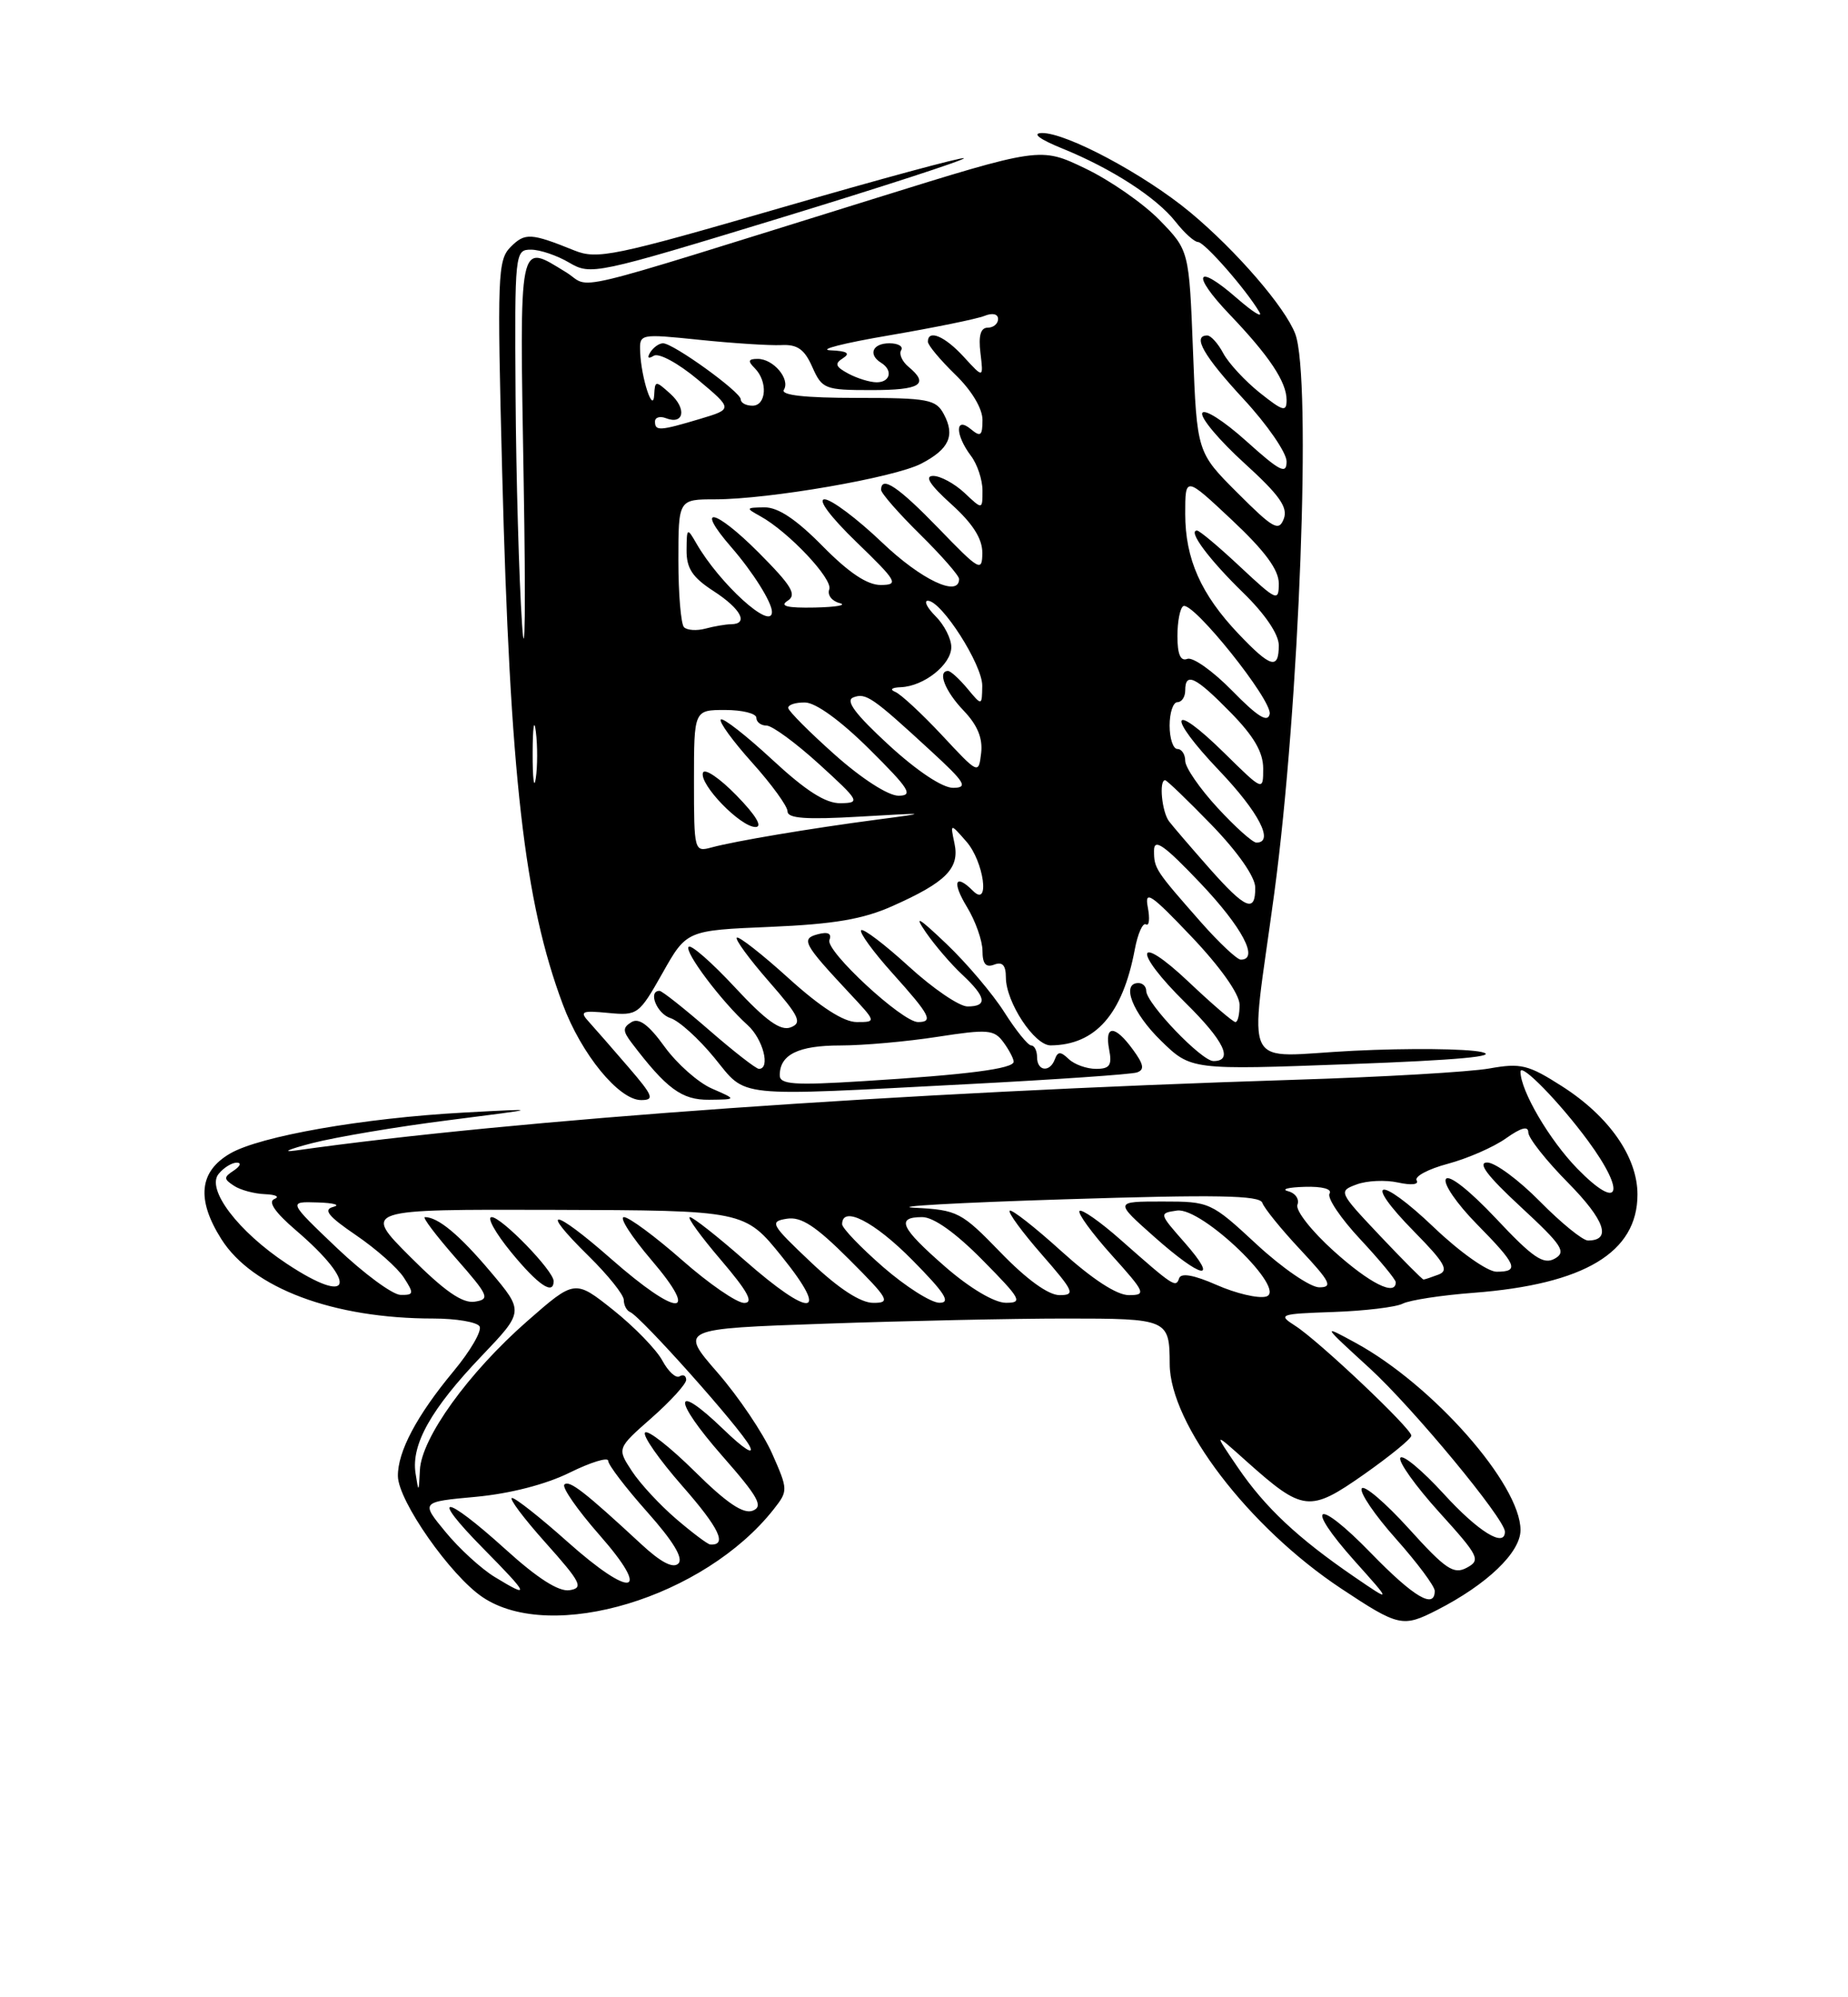 <?xml version="1.0" encoding="UTF-8" standalone="no"?>
<!DOCTYPE svg PUBLIC "-//W3C//DTD SVG 1.1//EN" "http://www.w3.org/Graphics/SVG/1.1/DTD/svg11.dtd" >
<svg xmlns="http://www.w3.org/2000/svg" xmlns:xlink="http://www.w3.org/1999/xlink" version="1.1" viewBox="0 0 237 256">
 <g >
 <path fill="currentColor"
d=" M 184.30 206.36 C 190.72 203.08 195.00 198.98 195.00 196.11 C 195.00 190.27 183.78 177.53 173.86 172.12 C 169.51 169.75 169.52 169.76 175.61 175.33 C 181.19 180.43 193.00 194.69 193.00 196.32 C 193.00 198.43 189.58 196.32 185.17 191.49 C 182.40 188.46 179.89 186.37 179.59 186.85 C 179.30 187.33 181.53 190.46 184.56 193.81 C 189.69 199.47 189.93 199.96 188.11 200.94 C 186.43 201.84 185.40 201.15 180.68 195.93 C 177.66 192.60 174.94 190.28 174.64 190.78 C 174.33 191.28 176.31 194.19 179.04 197.25 C 181.77 200.32 184.00 203.31 184.00 203.91 C 184.00 206.30 181.32 204.72 175.82 199.06 C 168.80 191.84 167.12 192.68 173.75 200.10 C 178.50 205.40 178.50 205.40 173.66 202.09 C 166.43 197.14 162.24 193.21 158.75 188.09 C 155.62 183.50 155.62 183.50 159.86 187.30 C 167.12 193.78 167.94 193.87 174.92 188.98 C 178.26 186.63 181.00 184.40 181.00 184.01 C 181.00 183.09 169.15 171.88 166.12 169.94 C 163.84 168.48 164.07 168.40 171.02 168.16 C 175.02 168.02 179.02 167.54 179.90 167.09 C 180.78 166.64 184.88 166.01 189.00 165.70 C 203.20 164.61 210.00 160.53 210.00 153.10 C 210.00 148.29 206.36 143.08 200.31 139.22 C 195.99 136.46 195.04 136.23 191.00 136.95 C 188.53 137.39 177.28 138.05 166.00 138.40 C 115.60 139.99 65.84 143.51 37.94 147.46 C 36.05 147.73 36.99 147.31 40.03 146.52 C 43.07 145.74 50.94 144.41 57.53 143.58 C 69.50 142.06 69.50 142.06 59.50 142.60 C 46.60 143.30 33.34 145.62 29.51 147.85 C 25.54 150.16 25.17 153.73 28.38 158.81 C 32.36 165.11 42.73 169.00 55.58 169.00 C 58.49 169.00 61.16 169.45 61.50 170.00 C 61.84 170.55 60.34 173.14 58.17 175.75 C 53.45 181.43 50.99 186.07 51.03 189.20 C 51.07 192.38 57.78 201.96 61.90 204.72 C 70.75 210.66 90.33 204.74 99.22 193.45 C 101.08 191.08 101.08 190.96 99.02 186.30 C 97.86 183.69 94.72 179.03 92.03 175.94 C 87.13 170.31 87.13 170.31 105.82 169.66 C 116.09 169.30 129.96 169.00 136.64 169.00 C 149.80 169.00 149.99 169.08 150.01 174.83 C 150.04 182.53 160.14 195.75 172.00 203.61 C 179.38 208.50 179.90 208.61 184.30 206.36 Z  M 80.57 136.75 C 78.56 134.41 76.29 131.82 75.53 130.98 C 74.30 129.64 74.59 129.50 78.00 129.83 C 81.77 130.19 81.95 130.05 84.96 124.73 C 88.05 119.25 88.05 119.25 98.77 118.80 C 106.96 118.45 110.68 117.82 114.46 116.13 C 121.32 113.08 123.09 111.30 122.41 108.11 C 121.86 105.50 121.86 105.50 123.93 107.86 C 126.18 110.42 127.00 116.40 124.80 114.20 C 122.49 111.89 122.05 113.03 124.01 116.25 C 125.10 118.04 125.99 120.56 126.00 121.86 C 126.00 123.54 126.43 124.05 127.50 123.64 C 128.56 123.23 129.00 123.72 129.00 125.28 C 129.01 128.46 132.66 134.00 134.74 133.99 C 140.50 133.94 143.97 129.99 145.53 121.71 C 145.91 119.68 146.55 118.22 146.97 118.48 C 147.38 118.73 147.48 117.74 147.20 116.28 C 146.77 114.02 147.60 114.58 152.81 120.06 C 156.50 123.94 158.94 127.39 158.97 128.75 C 158.98 129.99 158.75 131.00 158.44 131.00 C 158.13 131.00 155.43 128.68 152.44 125.85 C 145.61 119.40 145.21 121.81 152.00 128.50 C 156.99 133.41 158.24 136.00 155.62 136.00 C 154.09 136.00 147.00 128.59 147.00 127.00 C 147.00 126.45 146.55 126.00 146.00 126.00 C 143.75 126.00 145.24 129.83 148.87 133.37 C 152.74 137.15 152.74 137.15 173.12 136.39 C 187.00 135.88 192.38 135.38 190.00 134.84 C 188.07 134.41 180.69 134.33 173.59 134.68 C 158.92 135.40 160.25 138.05 163.42 114.50 C 166.66 90.43 168.23 48.38 166.11 42.79 C 164.81 39.37 158.54 32.12 152.65 27.22 C 146.80 22.36 136.70 16.97 133.59 17.05 C 132.31 17.09 133.33 17.85 136.23 19.03 C 142.59 21.61 148.32 25.32 150.77 28.43 C 151.88 29.85 153.17 31.01 153.64 31.02 C 154.49 31.04 159.81 37.11 161.51 40.00 C 161.99 40.83 160.68 40.01 158.59 38.19 C 153.37 33.64 152.72 35.09 157.66 40.27 C 162.78 45.62 165.00 48.95 165.00 51.27 C 165.00 52.85 164.55 52.72 161.56 50.34 C 159.67 48.83 157.57 46.56 156.89 45.30 C 156.22 44.03 155.29 43.00 154.83 43.00 C 152.86 43.00 154.36 45.62 159.50 51.17 C 162.53 54.44 165.00 58.03 165.00 59.15 C 165.00 60.86 164.16 60.43 159.78 56.49 C 156.89 53.90 154.39 52.32 154.18 52.96 C 153.97 53.59 156.40 56.47 159.58 59.36 C 164.09 63.46 165.20 65.03 164.64 66.50 C 164.00 68.16 163.29 67.76 158.71 63.18 C 153.50 57.98 153.50 57.98 153.00 45.04 C 152.50 32.10 152.50 32.10 148.71 28.21 C 146.62 26.07 142.33 23.09 139.16 21.58 C 133.42 18.83 133.42 18.83 111.96 25.51 C 71.19 38.19 76.08 37.02 72.57 34.88 C 66.44 31.14 66.63 30.18 67.16 61.75 C 67.43 77.56 67.33 85.78 66.95 80.00 C 66.56 74.22 66.19 61.06 66.12 50.75 C 66.00 32.34 66.04 32.00 68.10 32.00 C 69.25 32.00 71.46 32.75 73.01 33.67 C 75.77 35.29 76.40 35.16 99.90 27.99 C 113.14 23.95 123.81 20.48 123.62 20.28 C 123.42 20.09 112.82 22.96 100.06 26.66 C 78.77 32.83 76.59 33.28 73.68 32.11 C 68.08 29.85 67.33 29.81 65.50 31.64 C 63.82 33.32 63.75 35.24 64.40 60.47 C 65.41 99.49 67.24 115.55 72.18 128.74 C 74.56 135.13 79.38 141.00 82.22 141.00 C 83.98 141.00 83.77 140.46 80.57 136.75 Z  M 91.31 139.53 C 89.55 138.77 86.82 136.35 85.23 134.16 C 83.20 131.35 81.94 130.42 80.98 131.01 C 79.85 131.71 79.85 132.14 81.01 133.67 C 85.48 139.55 87.44 141.00 90.94 140.96 C 94.50 140.92 94.50 140.92 91.31 139.53 Z  M 124.25 138.95 C 135.39 138.37 145.09 137.70 145.80 137.46 C 146.81 137.12 146.69 136.44 145.30 134.54 C 142.98 131.35 141.64 131.33 142.24 134.50 C 142.64 136.54 142.33 137.00 140.56 137.00 C 139.37 137.00 137.80 136.44 137.07 135.75 C 136.02 134.75 135.66 134.75 135.29 135.75 C 134.65 137.50 133.00 137.32 133.00 135.50 C 133.00 134.68 132.66 134.00 132.25 134.00 C 131.84 134.00 130.29 132.08 128.81 129.75 C 127.33 127.41 123.99 123.47 121.40 121.00 C 117.79 117.56 117.17 117.21 118.74 119.50 C 119.88 121.15 121.97 123.59 123.40 124.92 C 126.49 127.81 126.69 129.00 124.08 129.00 C 123.02 129.00 119.63 126.69 116.55 123.87 C 113.46 121.05 110.71 118.96 110.44 119.23 C 110.17 119.50 111.98 121.99 114.47 124.76 C 119.28 130.11 119.75 131.00 117.73 131.00 C 115.70 131.00 105.84 121.87 106.37 120.49 C 106.69 119.65 106.20 119.40 104.90 119.74 C 102.68 120.32 103.02 120.96 108.90 127.25 C 112.41 131.00 112.41 131.00 109.87 131.00 C 108.20 131.00 105.23 129.09 101.13 125.38 C 97.71 122.28 94.72 119.95 94.49 120.18 C 94.25 120.41 96.11 122.94 98.61 125.80 C 102.52 130.27 102.91 131.10 101.40 131.68 C 100.11 132.17 98.25 130.85 94.27 126.57 C 91.31 123.38 88.63 121.04 88.32 121.35 C 87.71 121.96 92.53 128.37 95.89 131.40 C 97.86 133.18 98.84 137.00 97.33 137.00 C 96.96 137.00 94.07 134.75 90.91 132.00 C 87.74 129.25 84.90 127.00 84.58 127.00 C 83.06 127.00 84.24 129.94 85.98 130.49 C 87.08 130.84 89.60 133.12 91.60 135.56 C 95.87 140.76 93.68 140.54 124.25 138.95 Z  M 63.42 202.11 C 61.73 201.08 58.90 198.50 57.15 196.37 C 53.95 192.50 53.95 192.50 61.04 191.85 C 65.42 191.44 70.01 190.26 73.06 188.75 C 75.78 187.41 78.00 186.73 78.00 187.24 C 78.00 187.76 80.25 190.70 83.00 193.79 C 86.34 197.54 87.67 199.73 87.00 200.40 C 86.33 201.07 84.75 200.25 82.25 197.93 C 74.99 191.21 73.00 189.66 72.38 190.28 C 72.04 190.63 74.05 193.52 76.85 196.71 C 83.68 204.46 81.08 205.02 72.74 197.58 C 69.31 194.52 66.13 192.01 65.67 192.00 C 65.21 192.00 67.15 194.59 69.98 197.75 C 74.52 202.83 74.87 203.54 73.04 203.82 C 71.66 204.04 68.93 202.30 64.82 198.57 C 56.88 191.39 54.93 191.34 62.00 198.50 C 67.90 204.48 68.09 204.96 63.42 202.11 Z  M 86.71 194.68 C 84.63 192.90 82.07 190.14 81.03 188.54 C 79.13 185.64 79.13 185.64 83.56 181.74 C 86.00 179.59 88.00 177.39 88.00 176.86 C 88.00 176.32 87.62 176.12 87.15 176.41 C 86.68 176.70 85.69 175.78 84.94 174.38 C 84.18 172.98 81.35 170.06 78.65 167.91 C 73.72 163.99 73.72 163.99 67.61 169.34 C 60.06 175.96 54.05 184.30 53.85 188.42 C 53.71 191.35 53.68 191.37 53.29 188.82 C 52.73 185.13 55.28 180.60 61.74 173.83 C 67.21 168.10 67.21 168.10 62.87 162.96 C 58.91 158.27 56.18 156.00 54.49 156.00 C 54.13 156.00 55.92 158.36 58.45 161.25 C 62.70 166.09 62.89 166.53 60.88 166.84 C 59.30 167.08 57.02 165.50 52.61 161.09 C 46.52 155.00 46.52 155.00 71.01 155.07 C 95.50 155.14 95.50 155.14 100.28 161.07 C 106.53 168.82 104.04 169.04 95.46 161.50 C 92.01 158.47 88.87 156.00 88.47 156.00 C 88.08 156.00 89.87 158.47 92.46 161.50 C 95.91 165.54 96.70 167.00 95.44 167.00 C 94.49 167.00 90.90 164.53 87.46 161.50 C 84.01 158.47 80.66 156.00 80.02 156.00 C 79.37 156.00 80.96 158.47 83.54 161.50 C 89.91 168.95 86.93 168.87 78.38 161.36 C 70.92 154.80 68.95 154.57 75.52 161.02 C 77.98 163.44 80.00 165.96 80.00 166.62 C 80.00 167.29 80.36 167.98 80.81 168.17 C 82.18 168.73 94.97 183.06 96.14 185.35 C 96.78 186.60 95.38 185.71 92.81 183.23 C 86.29 176.94 86.18 179.26 92.64 186.62 C 97.27 191.89 97.93 193.09 96.53 193.63 C 95.33 194.09 93.18 192.64 89.11 188.61 C 85.96 185.50 83.09 183.24 82.73 183.61 C 82.36 183.97 84.52 187.06 87.52 190.48 C 92.25 195.87 93.32 198.11 91.08 197.96 C 90.76 197.94 88.80 196.47 86.71 194.68 Z  M 71.00 164.20 C 71.00 162.88 64.33 156.00 63.05 156.00 C 62.40 156.00 63.53 158.03 65.55 160.50 C 69.01 164.71 71.00 166.07 71.00 164.20 Z  M 104.00 161.79 C 98.85 156.92 98.65 156.57 100.90 156.21 C 102.74 155.91 104.59 157.12 108.89 161.41 C 114.01 166.53 114.27 167.00 111.99 166.99 C 110.37 166.99 107.58 165.18 104.00 161.79 Z  M 113.25 162.39 C 110.36 159.87 108.00 157.41 108.00 156.91 C 108.00 154.46 112.12 156.56 117.00 161.50 C 121.21 165.76 121.99 166.99 120.47 166.98 C 119.38 166.96 116.14 164.90 113.25 162.39 Z  M 121.25 162.39 C 115.48 157.36 114.84 156.00 118.28 156.00 C 119.73 156.00 122.57 158.02 126.00 161.50 C 130.97 166.53 131.22 167.00 128.97 166.98 C 127.50 166.96 124.38 165.11 121.25 162.39 Z  M 156.04 164.70 C 153.11 163.41 151.46 163.12 151.22 163.84 C 150.80 165.09 150.52 164.91 143.73 158.92 C 141.11 156.60 138.73 154.94 138.45 155.21 C 138.17 155.49 140.02 158.03 142.56 160.86 C 146.91 165.69 147.04 166.00 144.76 166.00 C 143.22 166.00 140.08 163.95 136.13 160.38 C 132.71 157.28 129.72 154.95 129.49 155.18 C 129.25 155.41 131.11 157.94 133.61 160.80 C 137.75 165.54 137.95 166.00 135.88 166.00 C 134.45 166.00 131.68 164.00 128.34 160.55 C 123.28 155.33 122.82 155.09 117.28 154.80 C 114.10 154.64 122.74 154.15 136.49 153.72 C 156.03 153.10 161.57 153.20 161.89 154.17 C 162.12 154.85 164.32 157.57 166.79 160.20 C 170.61 164.29 170.97 165.00 169.19 165.00 C 168.05 165.00 164.44 162.53 161.17 159.50 C 155.31 154.07 155.15 154.00 149.08 154.00 C 142.93 154.00 142.93 154.00 148.00 158.50 C 154.15 163.96 156.44 164.40 151.91 159.25 C 148.63 155.52 148.62 155.50 150.95 155.16 C 154.15 154.70 165.26 165.44 162.35 166.19 C 161.33 166.45 158.49 165.78 156.04 164.70 Z  M 43.22 159.97 C 36.95 154.00 36.95 154.00 40.72 154.12 C 42.80 154.18 43.71 154.44 42.75 154.69 C 41.40 155.04 42.09 155.89 45.66 158.32 C 48.23 160.07 50.99 162.51 51.79 163.75 C 53.12 165.80 53.08 166.00 51.37 165.97 C 50.34 165.95 46.68 163.25 43.22 159.97 Z  M 36.77 161.97 C 30.53 157.84 26.41 152.41 28.04 150.46 C 28.70 149.65 29.75 149.01 30.37 149.02 C 30.99 149.02 30.82 149.47 30.00 150.02 C 28.67 150.89 28.67 151.11 30.00 151.98 C 30.82 152.53 32.62 153.01 34.00 153.06 C 35.38 153.12 35.91 153.39 35.19 153.68 C 34.33 154.03 35.27 155.39 37.95 157.69 C 46.01 164.59 45.19 167.55 36.77 161.97 Z  M 171.06 160.36 C 168.22 157.81 166.12 155.14 166.39 154.42 C 166.67 153.71 166.13 152.92 165.19 152.68 C 164.26 152.43 165.21 152.18 167.31 152.12 C 169.59 152.05 170.87 152.40 170.51 152.99 C 170.17 153.53 171.95 156.17 174.45 158.84 C 176.95 161.52 179.00 164.00 179.00 164.35 C 179.00 166.18 175.66 164.50 171.06 160.36 Z  M 176.94 158.35 C 171.67 152.77 171.63 152.68 173.99 151.81 C 175.30 151.32 177.70 151.21 179.31 151.57 C 181.00 151.94 182.01 151.83 181.68 151.30 C 181.37 150.79 183.18 149.83 185.70 149.16 C 188.23 148.48 191.57 147.02 193.14 145.90 C 195.09 144.52 196.00 144.28 196.00 145.15 C 196.00 145.86 198.30 148.77 201.12 151.62 C 205.83 156.40 206.73 159.00 203.65 159.00 C 202.98 159.00 200.21 156.75 197.50 154.00 C 194.79 151.25 191.75 149.00 190.73 149.00 C 189.44 149.00 190.73 150.71 195.01 154.67 C 200.37 159.63 200.92 160.47 199.38 161.33 C 197.94 162.13 196.58 161.21 191.86 156.18 C 188.47 152.58 185.82 150.49 185.43 151.12 C 185.06 151.71 186.84 154.30 189.38 156.88 C 194.55 162.13 194.91 163.00 191.93 163.00 C 190.77 163.00 187.22 160.49 183.92 157.34 C 176.79 150.54 174.61 151.01 181.39 157.89 C 185.28 161.84 185.85 162.84 184.50 163.36 C 183.58 163.71 182.71 164.00 182.56 164.00 C 182.41 164.00 179.88 161.46 176.94 158.35 Z  M 202.30 149.80 C 198.72 146.14 195.00 139.80 195.00 137.36 C 195.00 136.14 200.03 141.29 203.67 146.24 C 208.62 152.97 207.71 155.34 202.30 149.80 Z  M 154.06 118.25 C 148.15 111.54 148.00 111.32 148.00 109.02 C 148.00 107.39 149.29 108.30 153.97 113.22 C 159.32 118.86 161.51 123.00 159.13 123.00 C 158.65 123.00 156.37 120.86 154.06 118.25 Z  M 155.06 111.25 C 152.76 108.64 150.45 105.96 149.94 105.29 C 149.01 104.10 148.61 100.00 149.42 100.00 C 149.64 100.00 152.33 102.59 155.40 105.75 C 158.75 109.22 160.97 112.39 160.98 113.75 C 161.01 117.08 159.73 116.53 155.06 111.25 Z  M 89.00 100.12 C 89.00 91.00 89.00 91.00 93.00 91.00 C 95.20 91.00 97.00 91.45 97.00 92.00 C 97.00 92.55 97.59 93.00 98.31 93.00 C 99.03 93.00 102.07 95.23 105.06 97.95 C 110.25 102.68 110.37 102.91 107.81 102.95 C 105.89 102.99 103.37 101.38 99.03 97.36 C 95.68 94.26 92.72 91.95 92.44 92.22 C 92.17 92.50 93.98 94.99 96.47 97.76 C 98.96 100.53 101.00 103.34 101.00 104.00 C 101.00 104.90 103.38 105.07 110.25 104.67 C 119.14 104.15 119.23 104.17 112.50 105.05 C 103.92 106.18 94.27 107.80 91.25 108.62 C 89.04 109.22 89.00 109.09 89.00 100.12 Z  M 94.46 101.96 C 92.30 99.74 90.36 98.43 90.15 99.04 C 89.66 100.53 94.96 106.00 96.89 106.00 C 97.84 106.00 96.94 104.50 94.46 101.96 Z  M 156.13 103.52 C 153.86 101.06 152.00 98.36 152.00 97.52 C 152.00 96.69 151.55 96.00 151.00 96.00 C 150.45 96.00 150.00 94.65 150.00 93.00 C 150.00 91.35 150.45 90.00 151.00 90.00 C 151.55 90.00 152.00 89.33 152.00 88.50 C 152.00 86.09 153.31 86.72 157.79 91.29 C 160.80 94.35 162.00 96.41 162.00 98.50 C 162.00 101.42 162.00 101.42 157.02 96.52 C 150.07 89.68 149.53 91.61 156.38 98.79 C 161.45 104.11 163.46 108.00 161.13 108.00 C 160.65 108.00 158.40 105.99 156.13 103.52 Z  M 68.31 96.50 C 68.32 93.20 68.50 91.97 68.72 93.77 C 68.95 95.57 68.94 98.27 68.71 99.77 C 68.49 101.27 68.30 99.80 68.31 96.50 Z  M 107.08 96.75 C 103.83 93.86 101.14 91.16 101.09 90.75 C 101.04 90.34 102.01 90.02 103.25 90.04 C 104.63 90.06 107.82 92.38 111.50 96.03 C 116.63 101.12 117.17 101.98 115.24 101.99 C 113.92 102.00 110.52 99.81 107.08 96.75 Z  M 113.97 95.48 C 109.67 91.52 108.38 89.79 109.43 89.39 C 111.05 88.77 111.86 89.33 119.36 96.23 C 123.79 100.30 124.19 100.96 122.24 100.98 C 120.87 100.99 117.61 98.82 113.97 95.48 Z  M 120.81 94.24 C 118.22 91.47 115.52 88.97 114.81 88.68 C 114.06 88.38 114.36 88.12 115.53 88.08 C 118.49 87.96 122.00 85.18 122.00 82.94 C 122.00 81.87 121.10 80.10 120.00 79.00 C 118.90 77.90 118.45 77.00 118.99 77.00 C 120.75 77.00 126.00 85.21 125.97 87.90 C 125.93 90.50 125.93 90.50 124.06 88.25 C 123.02 87.01 121.91 86.00 121.59 86.00 C 120.18 86.00 121.20 88.60 123.58 91.08 C 125.36 92.94 126.05 94.62 125.83 96.52 C 125.50 99.26 125.49 99.26 120.81 94.24 Z  M 158.02 88.53 C 155.56 86.02 152.97 84.18 152.27 84.45 C 151.40 84.79 151.00 83.88 151.00 81.53 C 151.00 79.65 151.34 77.93 151.75 77.69 C 152.96 77.01 163.19 89.77 162.83 91.52 C 162.59 92.68 161.29 91.87 158.02 88.53 Z  M 158.84 81.25 C 154.02 76.18 152.00 71.64 152.00 65.86 C 152.00 61.03 152.00 61.03 158.00 66.66 C 162.22 70.62 164.00 73.03 164.00 74.78 C 164.00 77.15 163.75 77.04 159.04 72.64 C 156.32 70.09 153.83 68.00 153.51 68.00 C 152.29 68.00 155.03 71.68 159.42 75.96 C 162.23 78.69 164.00 81.30 164.00 82.71 C 164.00 85.88 162.97 85.59 158.84 81.25 Z  M 87.72 80.39 C 87.33 79.99 87.00 76.14 87.00 71.83 C 87.00 64.00 87.00 64.00 91.75 64.00 C 98.65 63.99 114.68 61.22 118.14 59.43 C 121.72 57.57 122.52 55.84 121.04 53.08 C 120.03 51.19 119.03 51.00 109.91 51.00 C 103.20 51.00 100.10 50.65 100.53 49.96 C 101.37 48.59 99.19 46.00 97.18 46.00 C 95.95 46.00 95.87 46.27 96.80 47.20 C 98.49 48.89 98.29 52.00 96.50 52.00 C 95.67 52.00 95.00 51.64 95.00 51.19 C 95.00 50.24 86.35 44.00 85.03 44.00 C 84.53 44.00 83.80 44.52 83.40 45.15 C 82.96 45.87 83.13 46.04 83.84 45.60 C 84.48 45.20 86.96 46.54 89.50 48.66 C 94.00 52.43 94.00 52.43 89.75 53.70 C 84.60 55.24 84.00 55.27 84.00 54.03 C 84.00 53.50 84.63 53.30 85.40 53.60 C 87.71 54.49 88.10 52.40 85.98 50.48 C 84.07 48.76 84.00 48.76 83.90 50.60 C 83.77 53.13 82.24 48.50 82.10 45.13 C 82.00 42.77 82.02 42.77 89.75 43.56 C 94.01 44.00 98.71 44.30 100.19 44.23 C 102.26 44.12 103.17 44.76 104.18 47.05 C 105.43 49.86 105.78 50.00 111.74 50.00 C 118.06 50.00 119.23 49.27 116.51 47.01 C 115.69 46.33 115.27 45.37 115.57 44.89 C 115.87 44.40 115.19 44.00 114.06 44.00 C 111.90 44.00 111.29 45.44 113.00 46.50 C 114.54 47.45 114.19 49.00 112.43 49.00 C 111.57 49.00 109.94 48.50 108.80 47.89 C 107.14 47.00 107.00 46.61 108.11 45.91 C 109.10 45.28 108.64 44.99 106.50 44.90 C 104.85 44.83 108.22 43.97 114.00 42.99 C 119.78 42.00 125.29 40.88 126.25 40.49 C 127.29 40.07 128.00 40.24 128.00 40.89 C 128.00 41.50 127.40 42.00 126.67 42.00 C 125.76 42.00 125.47 43.02 125.74 45.25 C 126.13 48.50 126.13 48.50 123.61 45.75 C 121.17 43.08 119.00 42.17 119.00 43.80 C 119.00 44.25 120.58 46.13 122.50 48.00 C 124.61 50.04 126.00 52.36 126.00 53.82 C 126.00 55.86 125.76 56.05 124.50 55.00 C 122.46 53.31 122.49 55.74 124.53 58.44 C 125.34 59.51 126.00 61.50 126.00 62.87 C 126.00 65.35 126.00 65.35 123.69 63.17 C 122.41 61.98 120.61 61.00 119.68 61.00 C 118.52 61.00 119.25 62.14 122.00 64.62 C 124.76 67.11 125.99 69.05 125.98 70.87 C 125.96 73.34 125.63 73.16 120.40 67.75 C 115.20 62.38 113.00 60.90 113.00 62.79 C 113.00 63.22 115.25 65.79 118.00 68.50 C 120.75 71.21 123.00 73.78 123.00 74.21 C 123.00 76.62 118.12 74.31 113.09 69.50 C 109.91 66.47 106.61 64.00 105.75 64.00 C 104.82 64.00 106.48 66.23 109.84 69.48 C 115.07 74.54 115.31 74.96 112.96 74.98 C 111.23 74.99 108.87 73.42 105.50 70.00 C 102.11 66.56 99.78 65.01 98.04 65.03 C 95.64 65.06 95.61 65.12 97.50 66.16 C 101.12 68.15 106.85 74.23 106.35 75.54 C 106.08 76.25 106.67 77.04 107.68 77.30 C 108.68 77.56 107.25 77.81 104.50 77.87 C 100.96 77.94 99.94 77.69 101.00 77.01 C 102.23 76.23 101.56 75.11 97.29 70.82 C 91.65 65.17 89.03 64.66 93.79 70.14 C 96.57 73.34 99.00 77.21 99.00 78.43 C 99.00 80.92 92.26 74.80 89.29 69.62 C 88.13 67.60 88.07 67.65 88.05 70.50 C 88.03 72.84 88.79 74.00 91.51 75.76 C 95.03 78.04 96.06 79.99 93.75 80.01 C 93.06 80.02 91.59 80.27 90.47 80.57 C 89.36 80.87 88.12 80.79 87.72 80.39 Z  M 100.00 137.82 C 100.00 135.17 102.38 134.00 107.76 134.00 C 110.71 134.00 116.32 133.50 120.24 132.89 C 126.70 131.89 127.49 131.96 128.69 133.59 C 129.41 134.57 130.00 135.70 130.00 136.08 C 130.00 136.98 124.07 137.75 110.75 138.57 C 101.82 139.13 100.00 139.00 100.00 137.82 Z "/>
</g>
</svg>